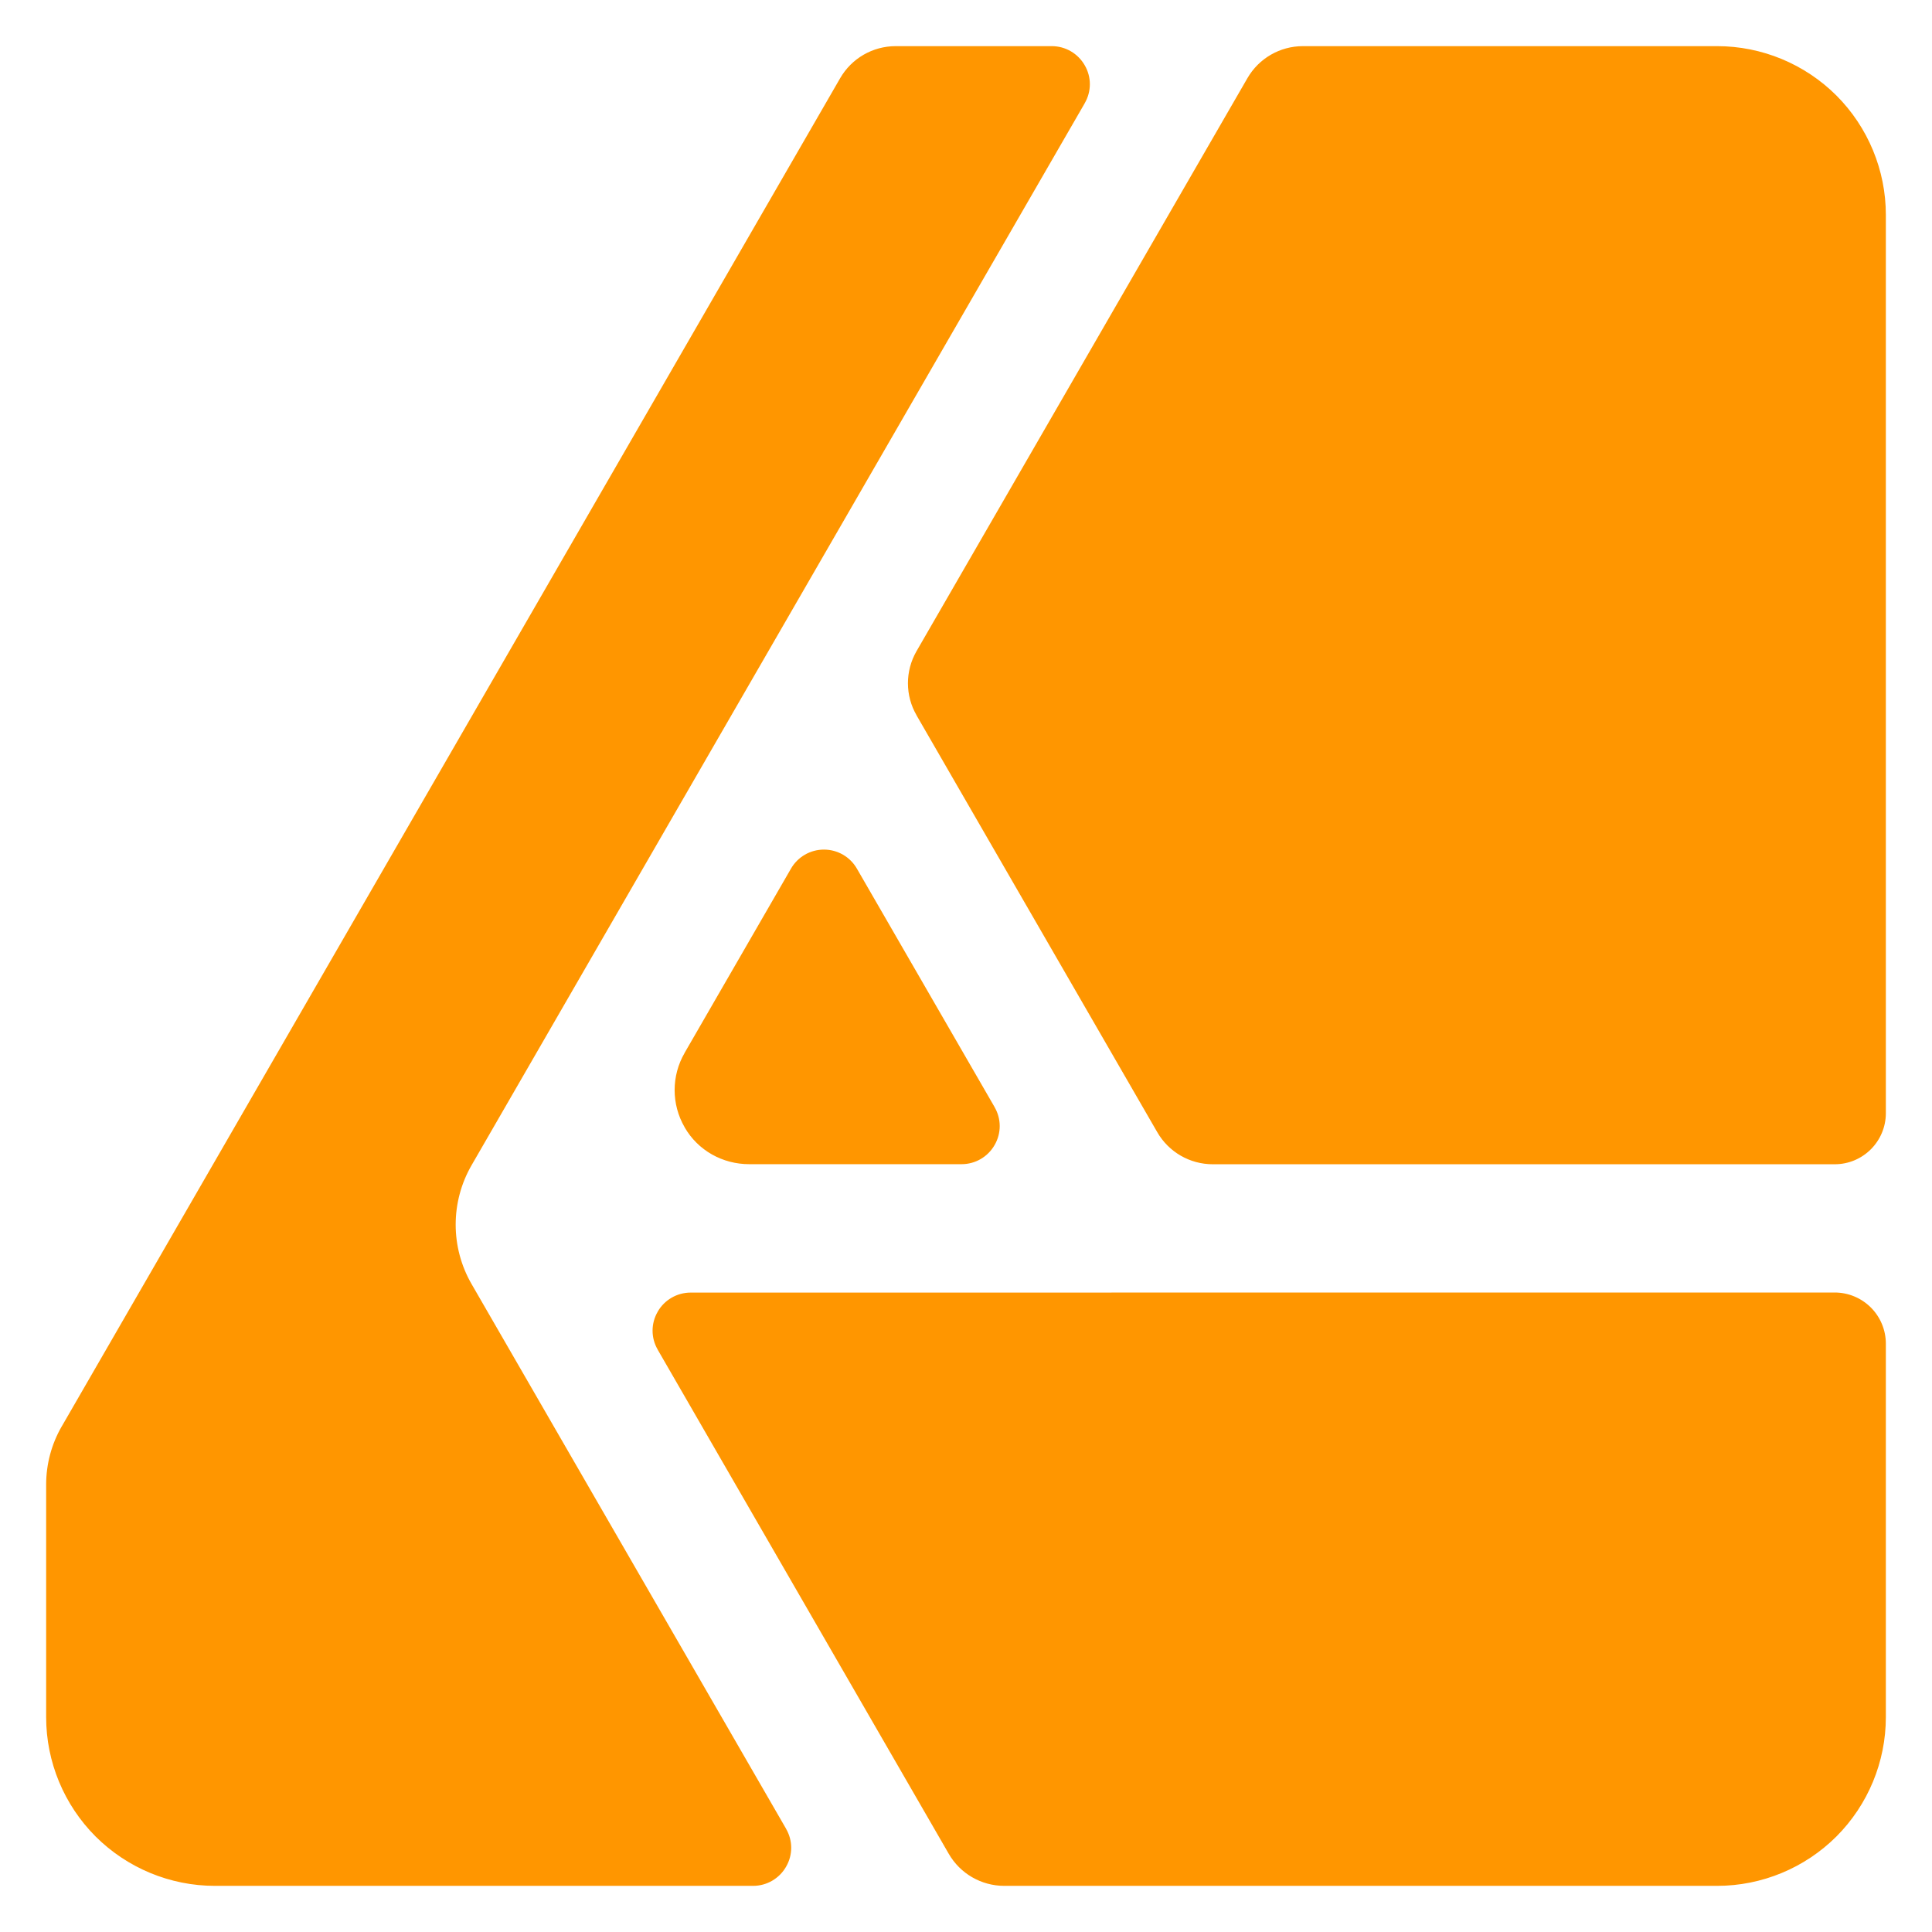 <svg viewBox="0 0 1000 1000" xmlns="http://www.w3.org/2000/svg"><path fill="rgb(255, 150, 0)" d="m463.601 23.884h80.804c7.026 0 13.521 3.759 17.034 9.886 3.554 6.086 3.554 13.562 0 19.649v.042c-73.654 127.617-264.631 458.386-317.37 549.688-10.948 18.994-10.948 42.444 0 61.439 33.008 57.15 117.732 203.845 162.791 281.953v.04c3.554 6.088 3.554 13.563 0 19.65-3.514 6.127-10.008 9.885-17.035 9.885h-278.603c-23.163 0-45.384-9.232-61.766-25.572-16.34-16.382-25.572-38.604-25.572-61.766v-120.347c0-10.581 2.777-20.958 8.047-30.107l.041-.041c56.579-98.042 337.387-584.371 402.87-697.772 5.925-10.295 16.872-16.627 28.759-16.627zm210.791 0h214.385c23.162 0 45.384 9.232 61.766 25.572 16.34 16.382 25.572 38.604 25.572 61.766v464.924c0 14.624-11.846 26.472-26.471 26.472h-321.904c-11.888 0-22.834-6.332-28.76-16.627-28.88-49.961-95.713-165.691-124.553-215.692v-.041c-5.964-10.253-5.964-22.917-.041-33.211 36.316-62.911 134.931-233.627 171.247-296.536 5.923-10.295 16.871-16.627 28.759-16.627zm-230.848 425.747c21.283 36.848 49.96 86.482 71.244 123.37v.04c3.553 6.087 3.553 13.562 0 19.65-3.513 6.127-10.009 9.886-17.076 9.886h-109.93c-13.767 0-26.552-7.109-33.416-19.078v-.04c-6.903-11.888-6.903-26.593 0-38.482v-.041s30.678-53.106 55.027-95.305c3.513-6.127 10.009-9.887 17.075-9.887 7.068 0 13.563 3.76 17.076 9.887zm-86.073 219.411c136.932 0 475.177-.042 592.173-.042 7.027 0 13.768 2.819 18.711 7.762 4.943 4.942 7.76 11.682 7.76 18.709v193.307c0 23.162-9.232 45.384-25.572 61.766-16.382 16.34-38.604 25.572-61.766 25.572h-368.964c-11.888 0-22.837-6.332-28.76-16.625-31.209-54.006-108.173-187.384-150.616-260.875v-.041c-3.555-6.086-3.555-13.562 0-19.648v-.04c3.513-6.088 10.008-9.845 17.034-9.845z"/></svg>